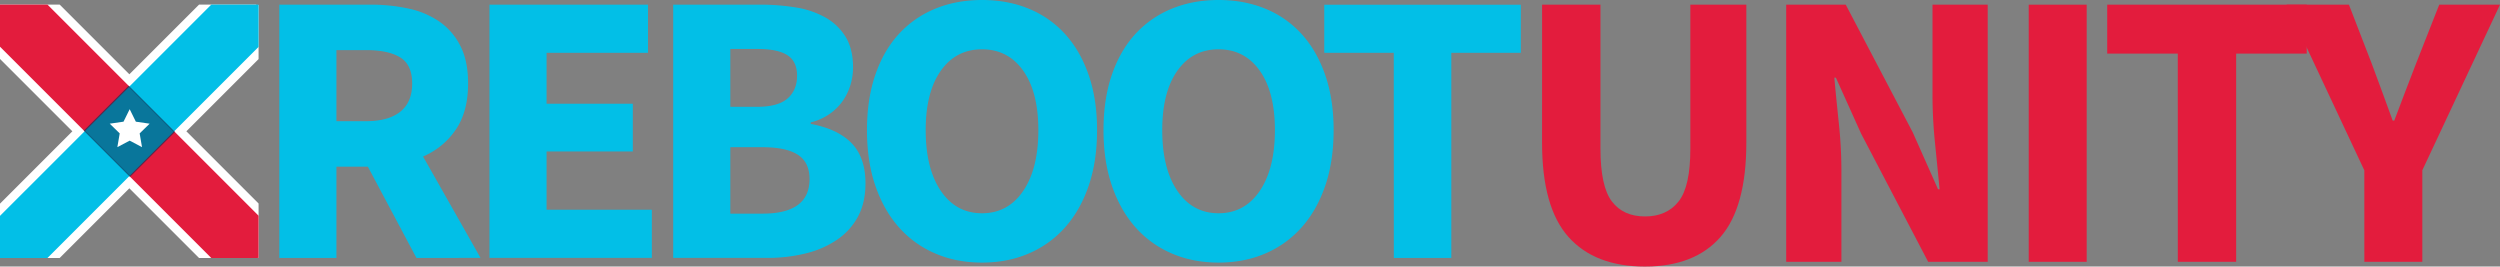 <svg xmlns="http://www.w3.org/2000/svg" viewBox="0 0 2338 249.26"><rect x="0" y="0" width="2338" height="249.26" fill="#808080" stroke="none"/><defs><style>.cls-1{fill:#fff;}.cls-2{fill:#e31c3d;}.cls-3{fill:#02bfe7;}.cls-4{fill:none;}.cls-5{fill:#112e51;stroke:#112e51;stroke-miterlimit:10;opacity:0.5;isolation:isolate;}</style></defs><title>logo-svgAsset 1</title><g id="Layer_2" data-name="Layer 2"><g id="Layer_1-2" data-name="Layer 1"><g id="Layer_2-2" data-name="Layer 2"><g id="Layer_2-2-2" data-name="Layer 2-2"><polygon class="cls-1" points="241.82 190.31 174.29 122.79 241.82 55.26 241.82 4.61 239.75 4.61 239.45 4.32 186.14 4.32 120.98 69.47 55.82 4.32 2.51 4.32 0 4.32 0 55.12 67.67 122.79 0 190.46 0 241.25 2.51 241.26 55.82 241.26 120.98 176.1 186.14 241.26 239.75 241.26 241.82 241.25 241.82 190.31"/><polygon class="cls-2" points="241.82 201.74 44.4 4.32 2.51 4.32 0 4.31 0 43.69 197.57 241.26 239.45 241.26 241.82 241.24 241.82 201.74"/><polygon class="cls-3" points="241.82 4.32 239.45 4.32 197.57 4.32 0 201.88 0 241.29 2.51 241.26 44.4 241.26 241.82 43.84 241.82 4.32"/><polygon class="cls-4" points="44.4 241.26 239.45 241.26 239.45 46.2 44.4 241.26"/><polygon class="cls-4" points="2.51 4.32 2.51 199.37 197.57 4.32 2.51 4.32"/><rect class="cls-5" x="91.66" y="92.63" width="58.64" height="60.31" transform="translate(-51.39 121.51) rotate(-45)"/><polygon id="star" class="cls-1" points="121.28 102.11 127.04 113.79 139.94 115.66 130.61 124.76 132.81 137.6 121.28 131.53 109.75 137.6 111.95 124.76 102.62 115.66 115.51 113.79 121.28 102.11"/><path class="cls-3" d="M389.46,241.22,344,155.85H314.62v85.37h-53.4V4.36h85.37A165.1,165.1,0,0,1,382,8a80.79,80.79,0,0,1,28.88,12.17A60.8,60.8,0,0,1,430.5,42.88Q437.77,57,437.77,78.1q0,26.16-11.44,43a69.79,69.79,0,0,1-30.7,25.25l53.76,94.82ZM314.62,113.34h27.61q21.06,0,32.15-8.9T385.46,78.1q0-17.44-11.08-24.34t-32.15-6.9H314.62Z"/><path class="cls-3" d="M457.75,4.36H606v45H511.15V97H591.8v44.68H511.15v54.49H609.6v45H457.75Z"/><path class="cls-3" d="M629.58,4.36h81a202.37,202.37,0,0,1,34.33,2.72,81.87,81.87,0,0,1,27.61,9.63,51.36,51.36,0,0,1,18.53,18.16q6.72,11.26,6.72,28.34a56.21,56.21,0,0,1-2.36,16,52.77,52.77,0,0,1-7.08,14.89A49.81,49.81,0,0,1,776,106.44a51.93,51.93,0,0,1-17.8,8v1.45q25.4,4.72,38.3,18.11t12.9,37.42q0,18.17-7.08,31.24a61,61,0,0,1-19.62,21.61A90.28,90.28,0,0,1,753.46,237a147.88,147.88,0,0,1-36,4.18H629.58ZM708,99.9q19.62,0,28.52-7.81t8.9-21.25q0-13.44-9.08-19.25t-28-5.81H683V99.9Zm5.08,99.9q44,0,44-32.33,0-15.62-10.9-22.71t-33.06-7.08H683V199.8Z"/><path class="cls-3" d="M918.38,245.57q-24,0-43.77-8.54a95,95,0,0,1-34-24.52q-14.17-16-22-38.87t-7.81-51.95q0-29.06,7.81-51.77t22-38.14a94.35,94.35,0,0,1,34-23.61Q894.4,0,918.38,0t43.78,8.17a93.39,93.39,0,0,1,34,23.79q14.17,15.62,22,38.33t7.81,51.4q0,29.07-7.81,51.95t-22,38.87a95.1,95.1,0,0,1-34,24.52Q942.35,245.57,918.38,245.57Zm0-46.14q24.33,0,38.51-20.89t14.17-56.85q0-35.6-14.17-55.58t-38.51-20q-24.34,0-38.51,20T865.71,121.7q0,36,14.17,56.85t38.5,20.89Z"/><path class="cls-3" d="M1139.61,245.57q-24,0-43.77-8.54a95.05,95.05,0,0,1-34-24.52q-14.17-16-22-38.87T1032,121.69q0-29.06,7.81-51.77t22-38.14a94.35,94.35,0,0,1,34-23.61Q1115.63,0,1139.61,0t43.78,8.17a93.39,93.39,0,0,1,34,23.79q14.17,15.62,22,38.33t7.81,51.4q0,29.07-7.81,51.95t-22,38.87a95.1,95.1,0,0,1-34,24.52Q1163.58,245.57,1139.61,245.57Zm0-46.14q24.33,0,38.51-20.89t14.17-56.85q0-35.6-14.17-55.58t-38.51-20q-24.34,0-38.51,20t-14.17,55.58q0,36,14.17,56.85t38.51,20.9Z"/><path class="cls-3" d="M1303.45,49.41h-65v-45h183.82v45h-65V241.22h-53.76Z"/><path class="cls-2" d="M1442.17,4.38h54.58V139q0,35.41,10.7,49.42t31,14q20.28,0,31.35-14t11-49.42V4.38h52.37V133.46q0,60.49-24.16,88.14t-70.62,27.66q-46.84,0-71.55-27.66t-24.71-88.14Z"/><path class="cls-2" d="M1670.45,4.38h55.69l62.7,119.49,23.6,53.11h1.47q-1.85-19.17-4.24-42.78a444.6,444.6,0,0,1-2.4-45V4.38h51.63V244.84h-55.69L1740.52,125l-23.6-52.37h-1.47q1.84,19.91,4.24,42.78a425.39,425.39,0,0,1,2.4,44.26v85.19h-51.63Z"/><path class="cls-2" d="M1897.26,4.38h54.21V244.84h-54.21Z"/><path class="cls-2" d="M2036.66,50.11h-66V4.38h186.61V50.11h-66V244.84h-54.58Z"/><path class="cls-2" d="M2211.11,159.28,2138.45,4.38h58.27l21.39,55.32q5.16,13.65,9.77,26.37t9.77,26.74h1.47q5.16-14,10.14-26.74T2259.4,59.7l21.76-55.32H2338l-72.65,154.89v85.56h-54.21Z"/></g></g></g></g></svg>